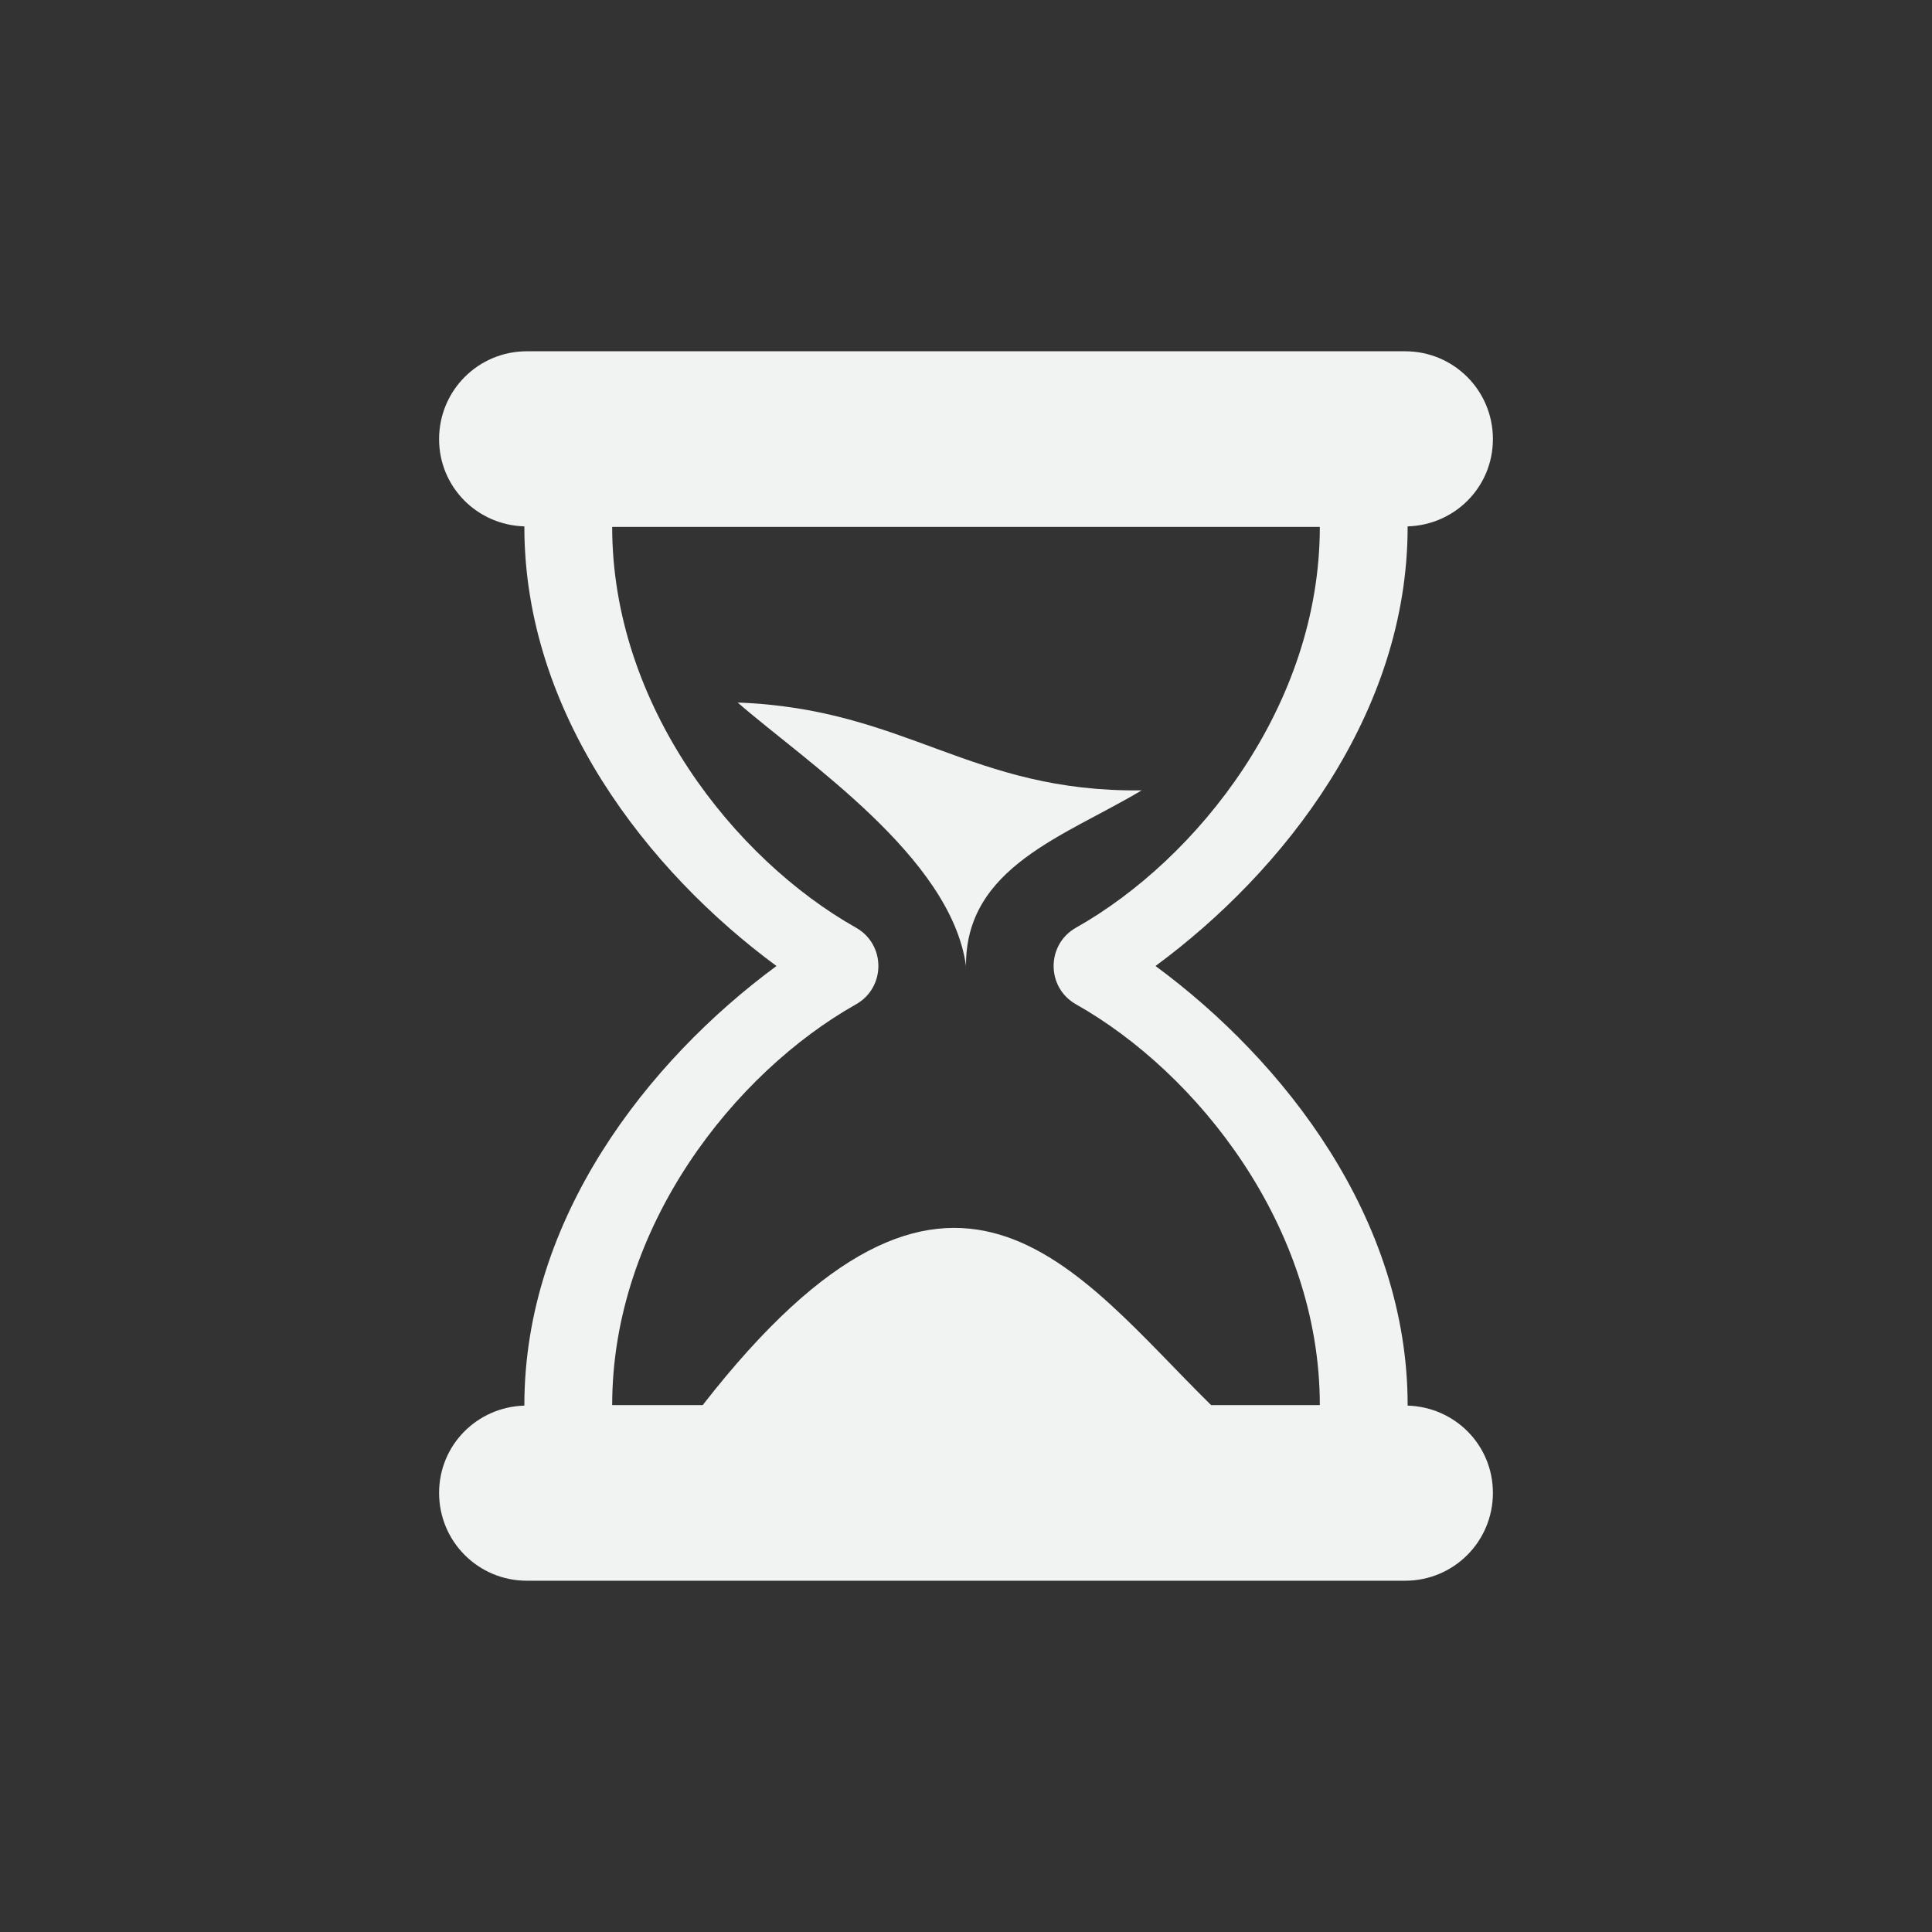 <?xml version="1.0" encoding="UTF-8" standalone="no"?>
<svg
   xmlns:dc="http://purl.org/dc/elements/1.1/"
   xmlns:cc="http://creativecommons.org/ns#"
   xmlns:rdf="http://www.w3.org/1999/02/22-rdf-syntax-ns#"
   xmlns:svg="http://www.w3.org/2000/svg"
   xmlns="http://www.w3.org/2000/svg"
   id="svg4"
   viewBox="-3 -3 22 22"
   version="1.1">
  <rect x="-3" y="-3" width="22" height="22" fill="#333333" stroke="none"/>
  <defs
     id="defs8" />
  <path
     id="rect14"
     d="M 3 1 C 2.446 1 2 1.446 2 2 C 2 2.544 2.431 2.978 2.971 2.994 C 2.971 2.996 2.971 2.998 2.971 3 C 2.971 5.122 4.375 6.919 5.842 8 C 4.375 9.081 2.971 10.878 2.971 13 C 2.971 13.002 2.971 13.004 2.971 13.006 C 2.431 13.022 2 13.456 2 14 C 2 14.554 2.446 15 3 15 L 13 15 C 13.554 15 14 14.554 14 14 C 14 13.456 13.569 13.022 13.029 13.006 C 13.029 13.004 13.029 13.002 13.029 13 C 13.029 10.878 11.625 9.081 10.158 8 C 11.625 6.919 13.029 5.122 13.029 3 C 13.029 2.998 13.029 2.996 13.029 2.994 C 13.569 2.978 14 2.544 14 2 C 14 1.446 13.554 1 13 1 L 3 1 z M 3.971 3 L 12.029 3 C 12.029 5.032 10.636 6.784 9.252 7.564 C 8.913 7.756 8.913 8.244 9.252 8.436 C 10.636 9.216 12.029 10.968 12.029 13 L 10.791 13 C 9.242 11.477 7.845 9.346 5.002 13 L 3.971 13 C 3.971 10.968 5.364 9.216 6.748 8.436 C 7.087 8.244 7.087 7.756 6.748 7.564 C 5.364 6.784 3.971 5.032 3.971 3 z M 5.4 5 C 6.167 5.669 7.829 6.759 8 8 C 7.992 6.869 9.134 6.519 10 6 C 8.049 6.024 7.322 5.07 5.4 5 z "
     style="opacity:1;fill:#f1f2f2;fill-opacity:1;stroke:none;stroke-width:0.931;stroke-linecap:round;stroke-linejoin:round;stroke-miterlimit:4;stroke-dasharray:none;stroke-opacity:1;paint-order:markers fill stroke" />
</svg>
